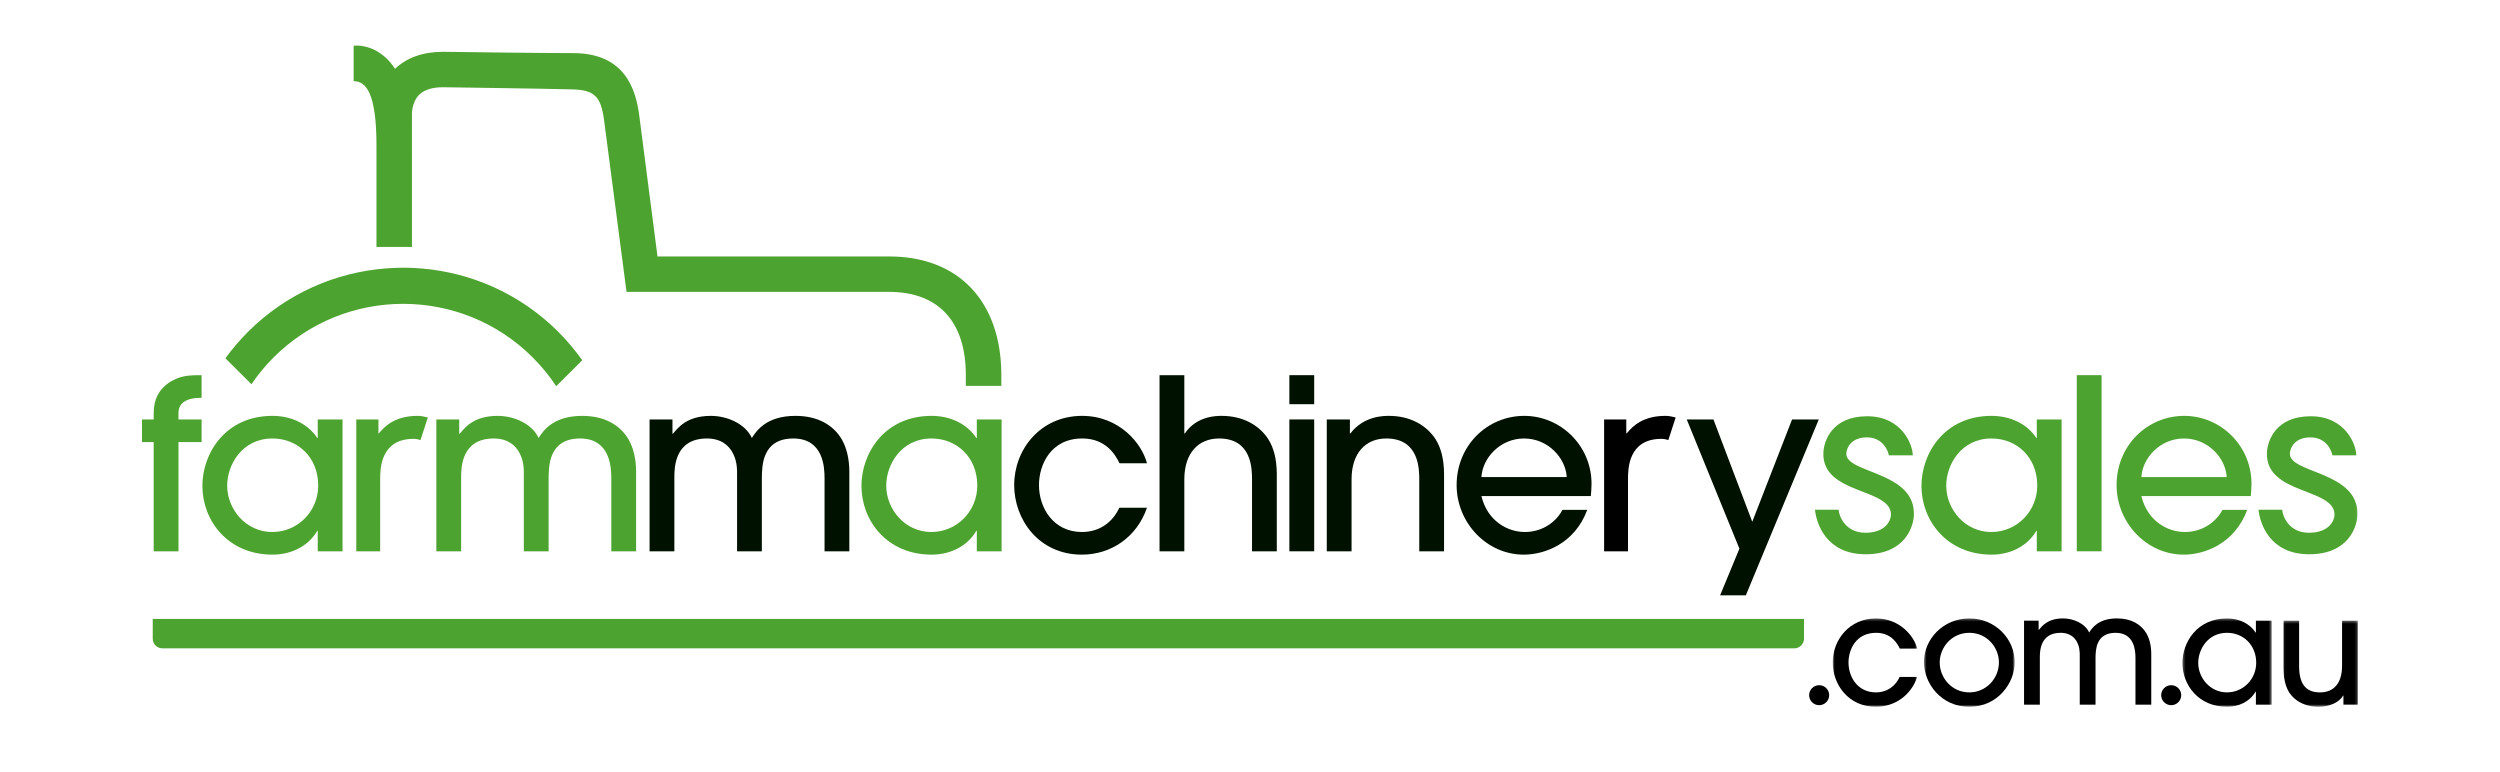<?xml version="1.0" encoding="UTF-8"?>
<svg width="933px" height="288px" viewBox="0 0 933 288" version="1.1" xmlns="http://www.w3.org/2000/svg" xmlns:xlink="http://www.w3.org/1999/xlink">
    <!-- Generator: Sketch 42 (36781) - http://www.bohemiancoding.com/sketch -->
    <title>Farm Machinery Sales</title>
    <desc>Created with Sketch.</desc>
    <defs>
        <polygon id="path-1" points="0.778 33.269 32.331 33.269 32.331 0.291 0.778 0.291"></polygon>
        <polygon id="path-3" points="34.391 33.269 0.513 33.269 0.513 0.289 34.391 0.289"></polygon>
        <polygon id="path-5" points="0.293 33.269 33.605 33.269 33.605 0.289 0.293 0.289"></polygon>
        <polygon id="path-7" points="27.842 32.454 27.842 0.324 0.029 0.324 0.029 32.454"></polygon>
        <polygon id="path-9" points="0 246.774 826.951 246.774 826.951 0 0 0"></polygon>
    </defs>
    <g id="Page-1" stroke="none" stroke-width="1" fill="none" fill-rule="evenodd">
        <g id="Farm-Machinery-Sales">
            <g id="Page-1" transform="translate(53, 17)">
                <g id="Group-3" transform="translate(630.19, 213.505)">
                    <mask id="mask-2" fill="white">
                        <use xlink:href="#path-1"></use>
                    </mask>
                    <g id="Clip-2"></g>
                    <path d="M25.821,11.549 C24.855,9.565 22.591,5.66 16.98,5.66 C9.389,5.66 6.672,11.998 6.672,16.75 C6.672,22.183 10.124,27.895 16.87,27.895 C21.289,27.895 24.283,25.347 25.765,22.123 L32.331,22.123 C29.958,29.083 23.835,33.269 16.87,33.269 C6.554,33.269 0.778,24.842 0.778,16.75 C0.778,8.267 7.009,0.291 16.926,0.291 C25.821,0.291 31.139,6.911 32.331,11.549 L25.821,11.549 Z" id="Fill-1" fill="#000000" mask="url(#mask-2)"></path>
                </g>
                <g id="Group-6" transform="translate(664.499, 213.505)">
                    <mask id="mask-4" fill="white">
                        <use xlink:href="#path-3"></use>
                    </mask>
                    <g id="Clip-5"></g>
                    <path d="M17.452,5.661 C10.822,5.661 6.403,11.149 6.403,16.749 C6.403,22.409 10.874,27.895 17.452,27.895 C23.794,27.895 28.498,22.632 28.498,16.697 C28.498,11.149 24.079,5.661 17.452,5.661 M17.452,33.27 C6.907,33.27 0.513,24.5 0.513,16.581 C0.513,8.037 7.705,0.289 17.452,0.289 C26.968,0.289 34.391,7.756 34.391,16.697 C34.391,24.331 28.106,33.27 17.452,33.27" id="Fill-4" fill="#000000" mask="url(#mask-4)"></path>
                </g>
                <path d="M743.955,245.982 L743.955,228.561 C743.955,225.898 743.617,219.166 736.528,219.166 C728.998,219.166 729.117,225.898 729.051,228.502 L729.051,245.982 L723.16,245.982 L723.16,228.561 C723.218,225.956 723.104,224.205 721.864,222.112 C720.385,219.849 718.175,219.166 716.026,219.166 C708.267,219.166 708.267,226.187 708.267,228.502 L708.267,245.982 L702.375,245.982 L702.375,214.644 L707.812,214.644 L707.812,218.039 L707.922,218.039 C709.058,216.735 711.096,213.794 716.932,213.794 C720.732,213.794 725.091,215.608 726.678,219.056 C727.696,217.471 730.017,213.794 737.043,213.794 C742.308,213.794 746.049,215.94 748.092,219.452 C749.224,221.49 749.849,224.032 749.849,227.088 L749.849,245.982 L743.955,245.982 Z" id="Fill-7" fill="#000000"></path>
                <g id="Group-11" transform="translate(761.189, 213.505)">
                    <mask id="mask-6" fill="white">
                        <use xlink:href="#path-5"></use>
                    </mask>
                    <g id="Clip-10"></g>
                    <path d="M16.947,5.661 C9.696,5.661 6.187,11.942 6.187,16.859 C6.187,22.519 10.66,27.895 16.895,27.895 C23.07,27.895 27.827,22.861 27.827,16.859 C27.827,10.19 23.009,5.661 16.947,5.661 L16.947,5.661 Z M27.711,32.477 L27.711,27.614 L27.597,27.614 C25.335,31.463 21.196,33.27 16.947,33.27 C6.357,33.27 0.293,25.18 0.293,16.919 C0.293,9.281 5.672,0.289 16.947,0.289 C21.313,0.289 25.335,2.103 27.597,5.551 L27.711,5.551 L27.711,1.139 L33.605,1.139 L33.605,32.477 L27.711,32.477 Z" id="Fill-9" fill="#000000" mask="url(#mask-6)"></path>
                </g>
                <g id="Group-14" transform="translate(799.109, 214.32)">
                    <mask id="mask-8" fill="white">
                        <use xlink:href="#path-7"></use>
                    </mask>
                    <g id="Clip-13"></g>
                    <path d="M5.919,0.324 L5.919,17.29 C5.919,25.045 9.375,27.081 13.734,27.081 C18.608,27.081 21.948,23.967 21.948,17.124 L21.948,0.324 L27.842,0.324 L27.842,31.662 L22.459,31.662 L22.459,28.267 L22.344,28.267 C20.764,30.979 17.078,32.454 13.113,32.454 C9.545,32.454 6.423,31.319 4.162,29.342 C1.553,27.081 0.029,23.574 0.029,17.29 L0.029,0.324 L5.919,0.324 Z" id="Fill-12" fill="#000000" mask="url(#mask-8)"></path>
                </g>
                <path d="M629.652,242.446 C629.652,244.509 627.977,246.175 625.907,246.175 C623.843,246.175 622.168,244.509 622.168,242.446 C622.168,240.382 623.843,238.714 625.907,238.714 C627.977,238.714 629.652,240.382 629.652,242.446" id="Fill-15" fill="#000000"></path>
                <path d="M761.032,242.446 C761.032,244.509 759.356,246.175 757.29,246.175 C755.233,246.175 753.554,244.509 753.554,242.446 C753.554,240.382 755.233,238.714 757.29,238.714 C759.356,238.714 761.032,240.382 761.032,242.446" id="Fill-17" fill="#000000"></path>
                <path d="M4.004,213.989 L4.004,221.356 C4.004,223.346 5.62,224.96 7.615,224.96 L616.641,224.96 C618.633,224.96 620.252,223.346 620.252,221.356 L620.252,213.989 L4.004,213.989 Z" id="Fill-19" fill="#4DA32F"></path>
                <path d="M320.688,122.14 C320.395,95.914 305.177,78.708 278.819,78.708 L192.378,78.708 L185.533,25.831 C184.229,16.336 180.258,2.824 160.878,2.824 C148.166,2.824 112.88,2.341 112.517,2.334 L112.387,2.334 C104.867,2.334 98.846,4.487 94.433,8.684 C93.346,7.015 92.115,5.561 90.739,4.332 C85.408,-0.412 80.006,-0.062 78.985,0.057 L78.985,13.289 C83.711,13.289 87.499,17.977 87.499,37.292 L87.499,75.157 L100.744,75.157 L100.733,25.542 C100.731,25.501 100.661,21.287 103.267,18.529 C105.11,16.572 108.169,15.566 112.331,15.559 C114.097,15.593 148.595,16.035 160.527,16.358 C168.767,16.574 171.208,18.893 172.411,27.627 L180.823,91.933 L278.819,91.933 C297.754,91.933 307.382,103.598 307.443,122.714 L307.443,126.996 L320.702,126.996 L320.702,122.14 L320.688,122.14 Z M104.33,83.199 C104.33,83.199 100.836,82.907 97.788,82.907 C94.738,82.907 91.085,83.165 91.085,83.165 C72.303,84.618 53.92,92.499 39.549,106.84 C36.441,109.957 33.637,113.253 31.129,116.704 L40.84,126.388 C43.233,122.867 45.975,119.506 49.106,116.383 C75.809,89.731 119.101,89.731 145.796,116.383 C149.144,119.73 152.077,123.336 154.59,127.129 L164.292,117.445 C161.65,113.729 158.687,110.174 155.356,106.84 C141.123,92.623 122.938,84.757 104.33,83.199 L104.33,83.199 Z" id="Fill-21" fill="#4DA32F"></path>
                <path d="M4.359,188.747 L4.359,147.975 L0,147.975 L0,139.535 L4.359,139.535 L4.359,137.134 C4.359,131.892 6.405,128.254 10.226,125.676 C14.235,123.28 16.809,123.014 22.236,123.014 L22.236,131.453 C16.096,131.453 13.608,133.674 13.608,137.134 L13.608,139.535 L22.236,139.535 L22.236,147.975 L13.608,147.975 L13.608,188.747 L4.359,188.747 Z" id="Fill-23" fill="#4DA32F"></path>
                <path d="M48.682,146.641 C37.296,146.641 31.783,156.498 31.783,164.226 C31.783,173.111 38.807,181.544 48.592,181.544 C58.289,181.544 65.763,173.643 65.763,164.226 C65.763,153.74 58.202,146.641 48.682,146.641 L48.682,146.641 Z M65.582,188.747 L65.582,181.104 L65.405,181.104 C61.848,187.147 55.355,189.991 48.682,189.991 C32.045,189.991 22.53,177.29 22.53,164.316 C22.53,152.328 30.981,138.201 48.682,138.201 C55.533,138.201 61.848,141.045 65.405,146.459 L65.582,146.459 L65.582,139.535 L74.836,139.535 L74.836,188.747 L65.582,188.747 Z" id="Fill-25" fill="#4DA32F"></path>
                <path d="M175.14,188.747 L175.14,161.382 C175.14,157.21 174.606,146.641 163.488,146.641 C151.653,146.641 151.83,157.21 151.744,161.298 L151.744,188.747 L142.493,188.747 L142.493,161.382 C142.581,157.295 142.403,154.549 140.443,151.259 C138.132,147.71 134.662,146.641 131.285,146.641 C119.093,146.641 119.093,157.657 119.093,161.298 L119.093,188.747 L109.844,188.747 L109.844,139.535 L118.38,139.535 L118.38,144.867 L118.562,144.867 C120.339,142.826 123.544,138.201 132.706,138.201 C138.67,138.201 145.517,141.045 148.008,146.459 C149.606,143.978 153.258,138.201 164.286,138.201 C172.558,138.201 178.432,141.576 181.633,147.081 C183.414,150.281 184.391,154.277 184.391,159.076 L184.391,188.747 L175.14,188.747 Z" id="Fill-27" fill="#4DA32F"></path>
                <path d="M254.721,188.747 L254.721,161.382 C254.721,157.21 254.19,146.641 243.065,146.641 C231.235,146.641 231.41,157.21 231.325,161.298 L231.325,188.747 L222.076,188.747 L222.076,161.382 C222.159,157.295 221.984,154.549 220.025,151.259 C217.717,147.71 214.246,146.641 210.866,146.641 C198.672,146.641 198.672,157.657 198.672,161.298 L198.672,188.747 L189.423,188.747 L189.423,139.535 L197.964,139.535 L197.964,144.867 L198.14,144.867 C199.924,142.826 203.122,138.201 212.295,138.201 C218.248,138.201 225.099,141.045 227.589,146.459 C229.19,143.978 232.836,138.201 243.869,138.201 C252.139,138.201 258.017,141.576 261.215,147.081 C262.991,150.281 263.972,154.277 263.972,159.076 L263.972,188.747 L254.721,188.747 Z" id="Fill-29" fill="#001100"></path>
                <path d="M294.647,146.641 C283.257,146.641 277.742,156.498 277.742,164.226 C277.742,173.111 284.768,181.544 294.555,181.544 C304.246,181.544 311.724,173.643 311.724,164.226 C311.724,153.74 304.161,146.641 294.647,146.641 L294.647,146.641 Z M311.55,188.747 L311.55,181.104 L311.368,181.104 C307.814,187.147 301.314,189.991 294.647,189.991 C278.009,189.991 268.493,177.29 268.493,164.316 C268.493,152.328 276.938,138.201 294.647,138.201 C301.496,138.201 307.814,141.045 311.368,146.459 L311.55,146.459 L311.55,139.535 L320.801,139.535 L320.801,188.747 L311.55,188.747 Z" id="Fill-31" fill="#4DA32F"></path>
                <path d="M364.809,155.883 C363.297,152.775 359.742,146.641 350.933,146.641 C339.012,146.641 334.744,156.59 334.744,164.044 C334.744,172.574 340.164,181.544 350.753,181.544 C357.692,181.544 362.409,177.555 364.724,172.489 L375.045,172.489 C371.309,183.415 361.701,189.991 350.753,189.991 C334.561,189.991 325.493,176.751 325.493,164.044 C325.493,150.728 335.276,138.201 350.843,138.201 C364.809,138.201 373.169,148.59 375.045,155.883 L364.809,155.883 Z" id="Fill-33" fill="#001100"></path>
                <path d="M414.258,188.747 L414.258,162.01 C414.258,158.189 414.258,146.641 401.977,146.641 C394.24,146.641 388.993,152.063 388.993,161.92 L388.993,188.747 L379.737,188.747 L379.737,123.014 L388.993,123.014 L388.993,144.775 L389.168,144.775 C393.61,138.201 400.999,138.201 402.958,138.201 C410.605,138.201 416.833,141.484 420.387,146.991 C422.348,150.189 423.417,154.102 423.501,159.607 L423.501,188.747 L414.258,188.747 Z" id="Fill-35" fill="#001100"></path>
                <mask id="mask-10" fill="white">
                    <use xlink:href="#path-9"></use>
                </mask>
                <g id="Clip-38"></g>
                <path d="M428.194,188.746 L437.459,188.746 L437.459,139.535 L428.194,139.535 L428.194,188.746 Z M428.194,133.85 L437.459,133.85 L437.459,123.014 L428.194,123.014 L428.194,133.85 Z" id="Fill-37" fill="#001100" mask="url(#mask-10)"></path>
                <path d="M476.667,188.747 L476.667,162.01 C476.667,158.189 476.667,146.641 464.393,146.641 C456.656,146.641 451.401,152.063 451.401,161.92 L451.401,188.747 L442.151,188.747 L442.151,139.535 L450.784,139.535 L450.784,144.775 L450.954,144.775 C455.941,138.201 463.413,138.201 465.374,138.201 C473.021,138.201 479.249,141.484 482.804,146.991 C484.767,150.189 485.832,154.102 485.921,159.607 L485.921,188.747 L476.667,188.747 Z" id="Fill-39" fill="#001100" mask="url(#mask-10)"></path>
                <path d="M531.711,161.033 C531.263,153.837 524.677,146.641 515.781,146.641 C506.893,146.641 500.304,153.837 499.864,161.033 L531.711,161.033 Z M499.864,168.138 C502.171,177.638 509.827,181.544 516.052,181.544 C522.897,181.544 527.884,177.555 530.102,173.286 L539.36,173.286 C534.645,185.993 523.345,189.991 515.696,189.991 C501.731,189.991 490.613,177.995 490.613,164.044 C490.613,149.309 501.998,138.201 515.866,138.201 C529.213,138.201 540.869,149.037 540.961,163.429 C540.961,165.028 540.779,167.509 540.698,168.138 L499.864,168.138 Z" id="Fill-40" fill="#001100" mask="url(#mask-10)"></path>
                <polygon id="Fill-41" fill="#001100" mask="url(#mask-10)" points="598.546 205.178 588.944 205.178 596.148 187.761 576.49 139.536 586.454 139.536 600.944 177.729 615.8 139.536 625.769 139.536"></polygon>
                <path d="M690.235,146.641 C678.85,146.641 673.332,156.498 673.332,164.226 C673.332,173.111 680.363,181.544 690.143,181.544 C699.842,181.544 707.308,173.643 707.308,164.226 C707.308,153.74 699.757,146.641 690.235,146.641 L690.235,146.641 Z M707.138,188.747 L707.138,181.104 L706.967,181.104 C703.411,187.147 696.911,189.991 690.235,189.991 C673.606,189.991 664.085,177.29 664.085,164.316 C664.085,152.328 672.534,138.201 690.235,138.201 C697.084,138.201 703.411,141.045 706.967,146.459 L707.138,146.459 L707.138,139.535 L716.389,139.535 L716.389,188.747 L707.138,188.747 Z" id="Fill-42" fill="#4DA32F" mask="url(#mask-10)"></path>
                <polygon id="Fill-43" fill="#4DA32F" mask="url(#mask-10)" points="722.057 188.746 731.308 188.746 731.308 123.012 722.057 123.012"></polygon>
                <path d="M778.013,161.033 C777.565,153.837 770.98,146.641 762.079,146.641 C753.185,146.641 746.606,153.837 746.159,161.033 L778.013,161.033 Z M746.159,168.138 C748.47,177.638 756.122,181.544 762.35,181.544 C769.199,181.544 774.187,177.555 776.408,173.286 L785.658,173.286 C780.944,185.993 769.647,189.991 761.995,189.991 C748.022,189.991 736.912,177.995 736.912,164.044 C736.912,149.309 748.293,138.201 762.173,138.201 C775.516,138.201 787.171,149.037 787.26,163.429 C787.26,165.028 787.079,167.509 786.996,168.138 L746.159,168.138 Z" id="Fill-44" fill="#4DA32F" mask="url(#mask-10)"></path>
                <path d="M636.047,152.209 C636.131,150.211 637.789,146.23 643.739,146.23 C649.705,146.23 651.662,151.294 651.917,152.928 L660.85,152.935 C660.85,149.129 656.911,138.349 643.813,138.349 C630.711,138.349 627.681,147.569 627.491,151.866 C626.778,167.774 653.161,164.952 652.693,175.298 C652.608,177.22 650.759,181.823 643.15,181.823 C635.703,181.823 633.349,175.689 633.165,173.23 L624.355,173.23 C624.831,178.029 628.287,189.85 643.277,189.85 C658.177,189.85 661.083,179.288 661.256,175.361 C662.004,158.763 635.703,159.781 636.047,152.209" id="Fill-45" fill="#4DA32F" mask="url(#mask-10)"></path>
                <path d="M801.575,152.209 C801.667,150.211 803.318,146.23 809.282,146.23 C815.234,146.23 817.198,151.294 817.446,152.928 L826.378,152.935 C826.378,149.129 822.447,138.349 809.345,138.349 C796.247,138.349 793.217,147.569 793.02,151.866 C792.307,167.774 818.697,164.952 818.229,175.298 C818.137,177.22 816.299,181.823 808.679,181.823 C801.232,181.823 798.877,175.689 798.7,173.23 L789.883,173.23 C790.36,178.029 793.816,189.85 808.805,189.85 C823.706,189.85 826.618,179.288 826.792,175.361 C827.543,158.763 801.232,159.781 801.575,152.209" id="Fill-46" fill="#4DA32F" mask="url(#mask-10)"></path>
                <path d="M572.36,138.795 C571.026,138.433 569.72,138.202 568.5,138.202 C560.02,138.202 556.226,142.212 554.408,144.365 C554.26,144.536 554.054,144.7 553.926,144.851 L553.926,139.547 L545.657,139.547 L545.657,188.747 L554.569,188.747 L554.569,161.879 C554.569,158.143 554.569,146.779 567.064,146.779 C567.905,146.779 568.769,146.943 569.626,147.215 L572.36,138.795 Z" id="Fill-47" fill="#000000" mask="url(#mask-10)"></path>
                <path d="M106.67,138.795 C105.335,138.433 104.03,138.202 102.809,138.202 C94.329,138.202 90.536,142.212 88.717,144.365 C88.569,144.536 88.363,144.7 88.235,144.851 L88.235,139.547 L79.967,139.547 L79.967,188.747 L88.878,188.747 L88.878,161.879 C88.878,158.143 88.878,146.779 101.373,146.779 C102.215,146.779 103.078,146.943 103.936,147.215 L106.67,138.795 Z" id="Fill-48" fill="#4DA32F" mask="url(#mask-10)"></path>
            </g>
        </g>
    </g>
</svg>